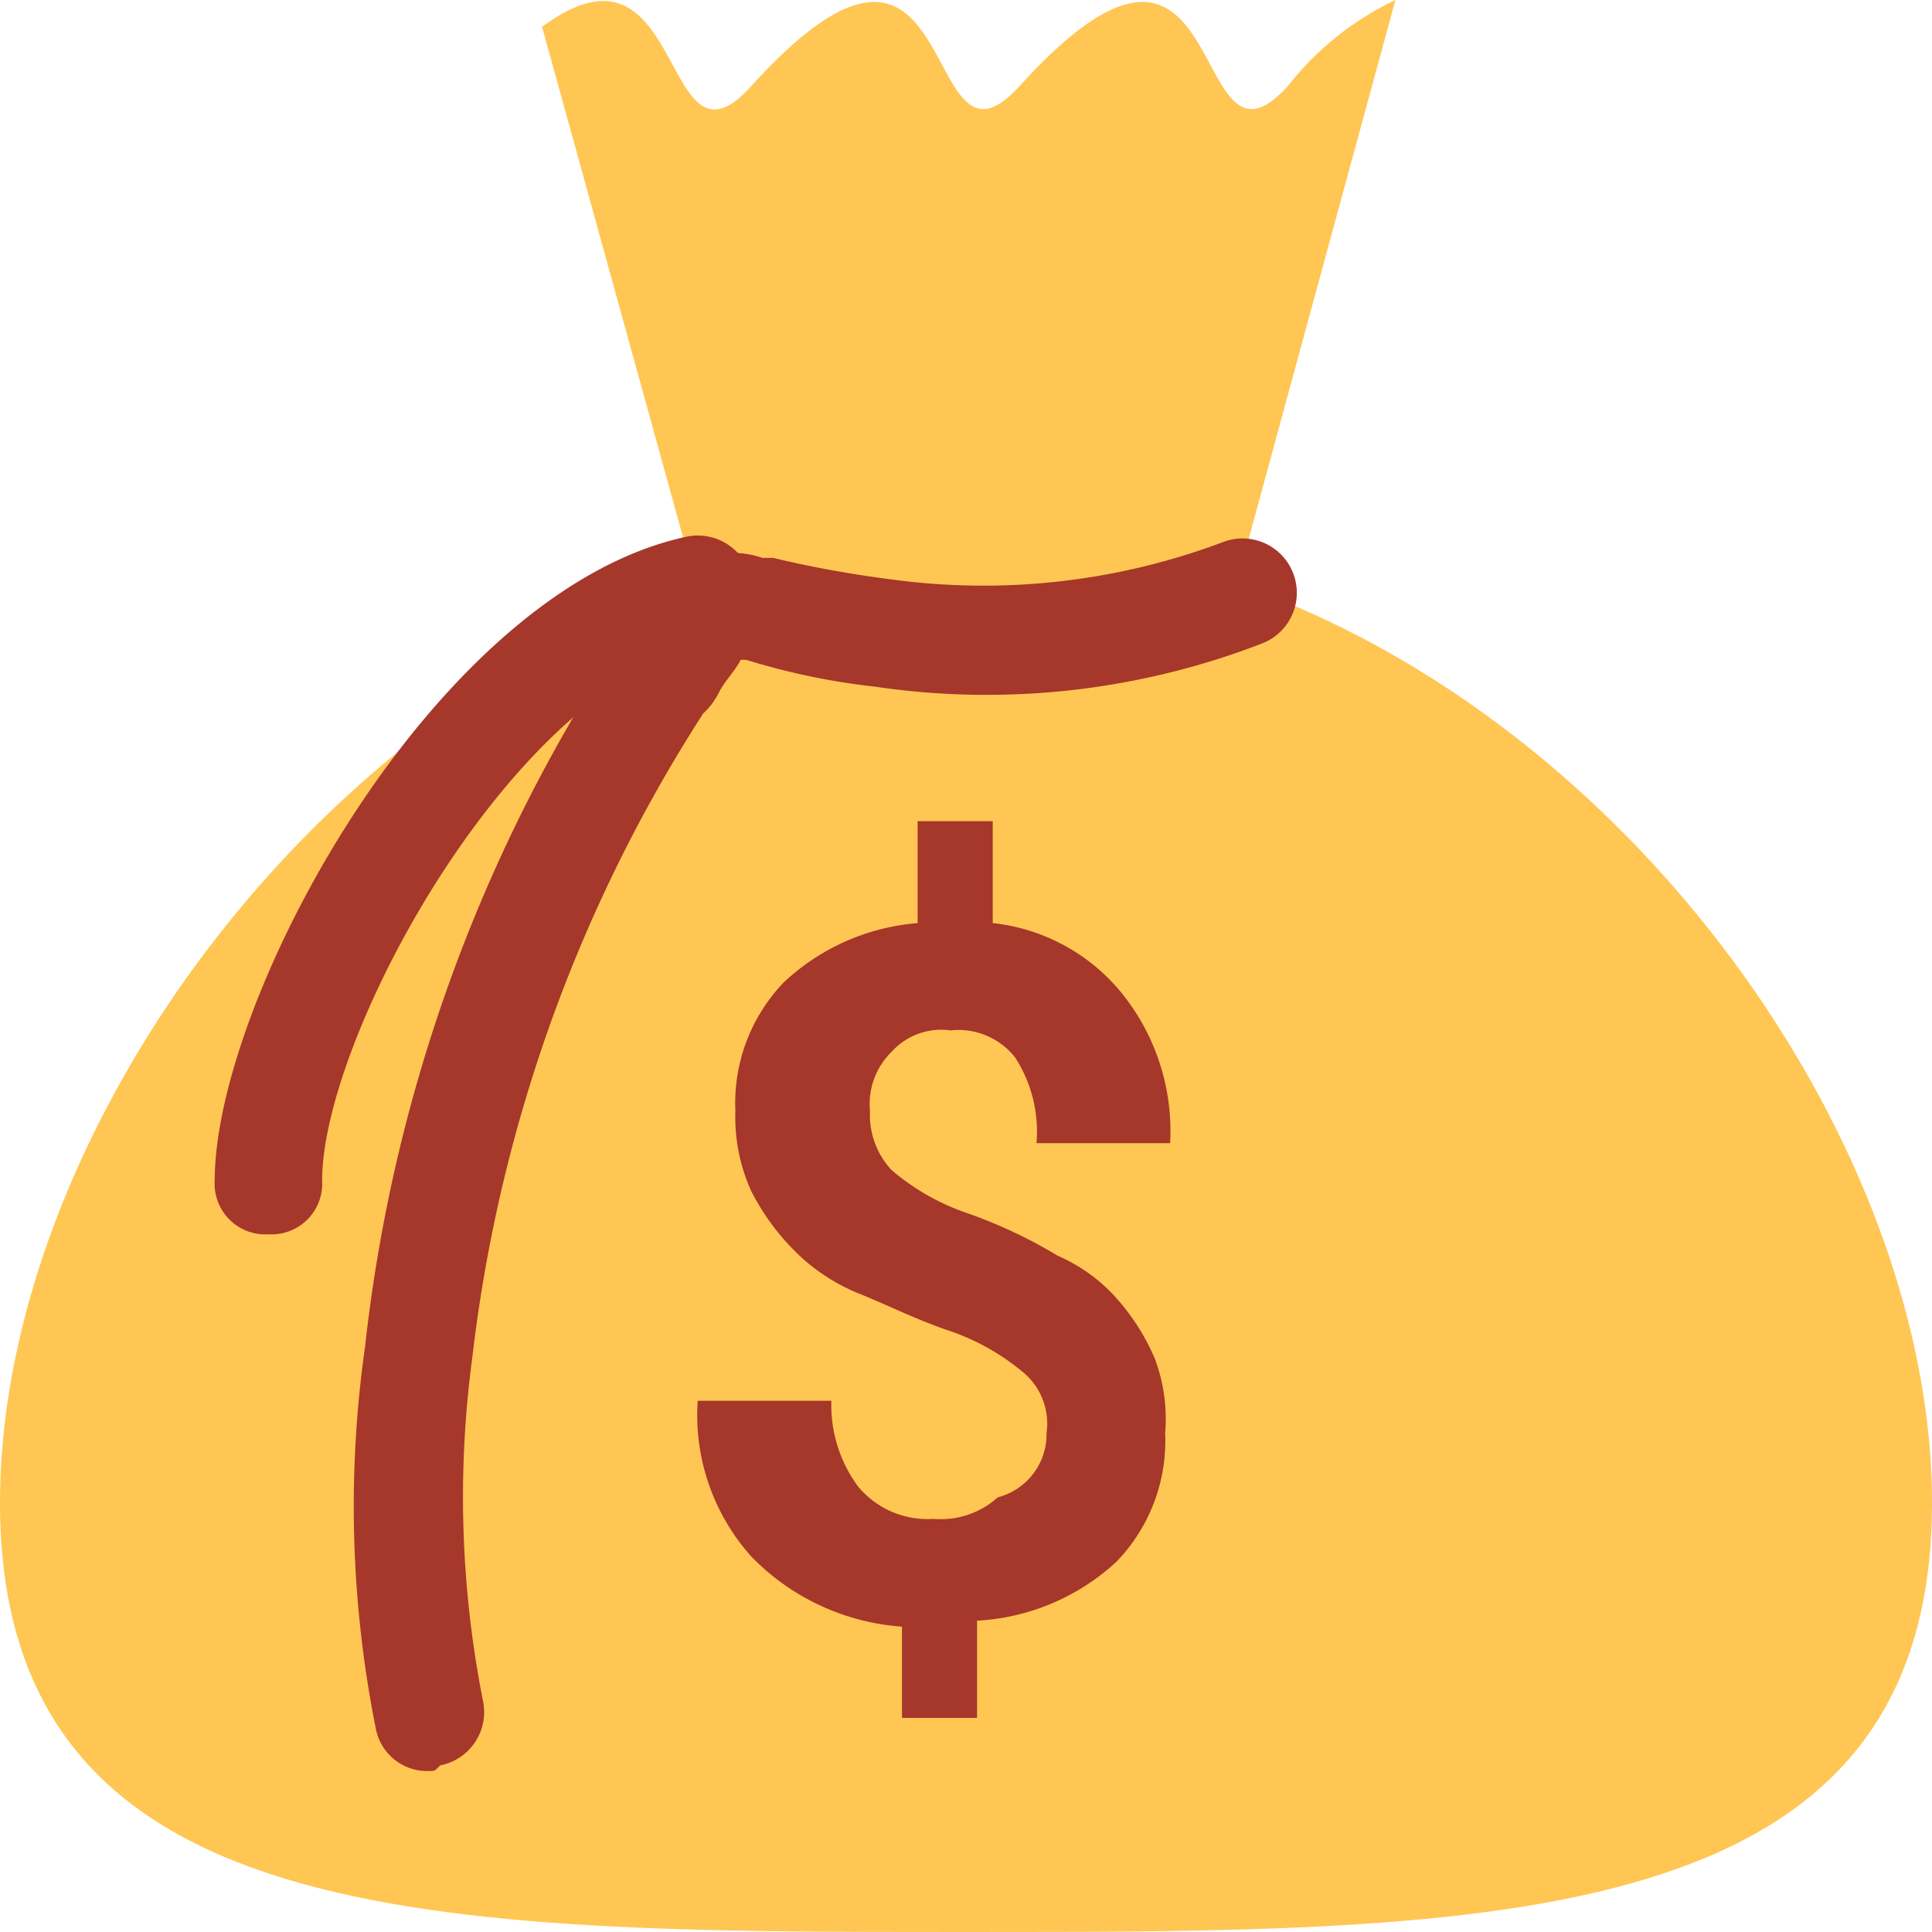 <svg xmlns="http://www.w3.org/2000/svg" width="15.9" height="15.9" viewBox="0 0 15.9 15.9">
  <g id="Group_2250" data-name="Group 2250" transform="translate(-2160.135 -5048)">
    <g id="icons8-money-bag" transform="translate(2160.135 5048)">
      <path id="Path_2663" data-name="Path 2663" d="M21.9,24.95c0,3.533-3.578,3.533-7.95,3.533S6,28.483,6,24.95,9.578,17,13.95,17,21.9,21.417,21.9,24.95Z" transform="translate(-6 -12.583)" fill="#ffc653"/>
      <path id="Path_2664" data-name="Path 2664" d="M22.239,7.707c-.839.928-.442-1.943-2.208,0-.839.928-.442-1.943-2.208,0-.751.839-.53-1.369-1.723-.486l1.281,4.638H21.8L23.123,7A2.466,2.466,0,0,0,22.239,7.707Z" transform="translate(-11.639 -7)" fill="#ffc653"/>
      <path id="Path_2665" data-name="Path 2665" d="M21.871,27.335a.55.55,0,0,0-.177-.486,1.9,1.9,0,0,0-.618-.353c-.265-.088-.53-.221-.751-.309a1.588,1.588,0,0,1-.53-.353,1.961,1.961,0,0,1-.353-.486,1.475,1.475,0,0,1-.132-.663,1.433,1.433,0,0,1,.4-1.06,1.823,1.823,0,0,1,1.1-.486V22.3h.618v.839a1.586,1.586,0,0,1,1.06.574,1.809,1.809,0,0,1,.4,1.237h-1.1a1.121,1.121,0,0,0-.177-.707.594.594,0,0,0-.53-.221.55.55,0,0,0-.486.177.6.6,0,0,0-.177.486.664.664,0,0,0,.177.486,1.9,1.9,0,0,0,.618.353,4.032,4.032,0,0,1,.751.353,1.384,1.384,0,0,1,.486.353,1.824,1.824,0,0,1,.309.486,1.4,1.4,0,0,1,.088.618,1.433,1.433,0,0,1-.4,1.06,1.836,1.836,0,0,1-1.148.486v.8h-.618v-.751a1.917,1.917,0,0,1-1.237-.574A1.743,1.743,0,0,1,19,27.07h1.1a1.124,1.124,0,0,0,.221.707.741.741,0,0,0,.618.265.7.7,0,0,0,.53-.177A.537.537,0,0,0,21.871,27.335Z" transform="translate(-13.258 -15.542)" fill="#a6372b"/>
      <path id="Path_2666" data-name="Path 2666" d="M13.216,27.172a.43.43,0,0,1-.442-.353,9.321,9.321,0,0,1-.088-3.136,13.114,13.114,0,0,1,2.032-5.7c.044-.044.044-.088.088-.133a1.538,1.538,0,0,1,.486-.574.746.746,0,0,1,.663-.088h.088a9.137,9.137,0,0,0,.972.177,5.6,5.6,0,0,0,2.738-.309.447.447,0,1,1,.309.839,6.286,6.286,0,0,1-3.18.353,5.692,5.692,0,0,1-1.06-.221h-.044c-.044.088-.133.177-.177.265a.61.61,0,0,1-.132.177,12.443,12.443,0,0,0-1.9,5.3,8.646,8.646,0,0,0,.088,2.827.447.447,0,0,1-.353.53C13.26,27.172,13.26,27.172,13.216,27.172Z" transform="translate(-9.682 -12.597)" fill="#a6372b"/>
      <path id="Path_2667" data-name="Path 2667" d="M10.442,22.731A.417.417,0,0,1,10,22.289c0-1.5,1.811-4.858,3.887-5.3a.45.45,0,0,1,.177.883c-1.59.309-3.18,3.224-3.18,4.417A.417.417,0,0,1,10.442,22.731Z" transform="translate(-8.233 -12.573)" fill="#a6372b"/>
    </g>
  </g>
</svg>
